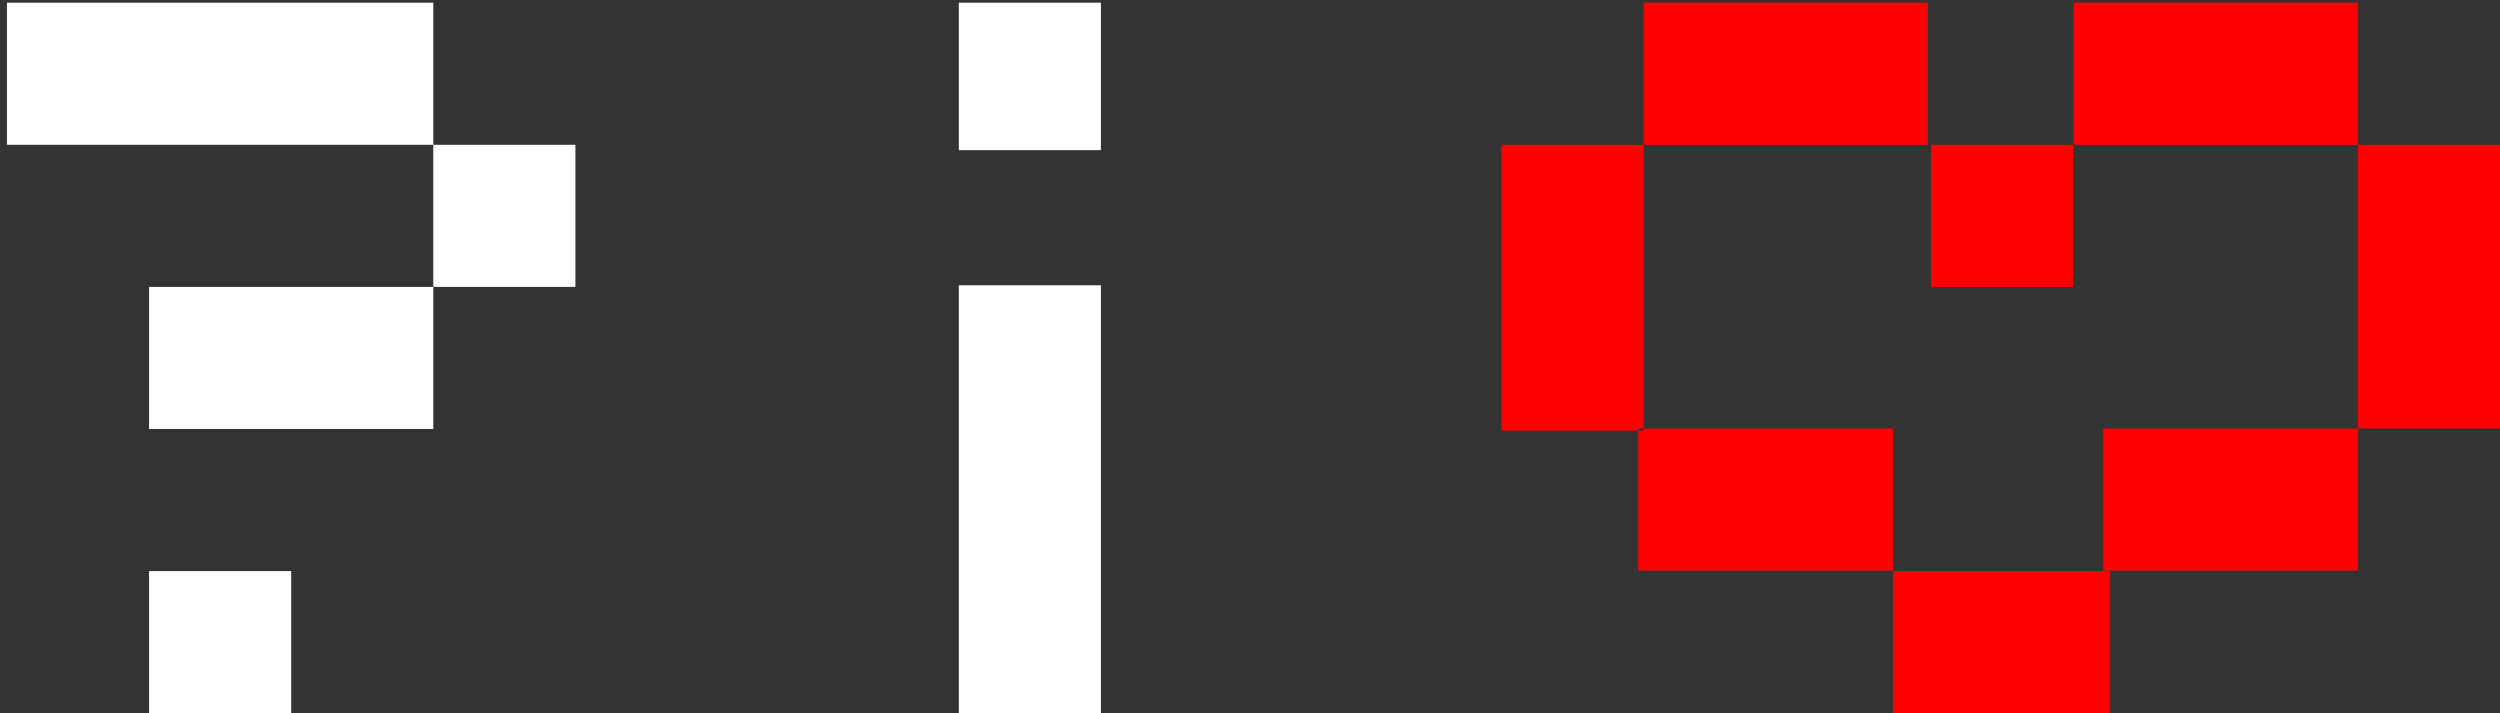 <?xml version="1.0" encoding="UTF-8" standalone="no"?>
<svg width="333px" height="95px" viewBox="0 0 333 95" version="1.1" xmlns="http://www.w3.org/2000/svg" xmlns:xlink="http://www.w3.org/1999/xlink" xmlns:sketch="http://www.bohemiancoding.com/sketch/ns">
    <rect x="0" y="0" width="333" height="95" fill="#333333" stroke="none"/>
    <!-- Generator: Sketch 3.2.2 (9983) - http://www.bohemiancoding.com/sketch -->
    <title>? i oo + Path + Path</title>
    <desc>Created with Sketch.</desc>
    <defs></defs>
    <g id="Page-1-Copy" stroke="none" stroke-width="1" fill="none" fill-rule="evenodd" sketch:type="MSPage">
        <g id="Artboard-3" sketch:type="MSArtboardGroup" transform="translate(-190, -78)">
            <g id="?-i-oo-+-Path-+-Path" sketch:type="MSLayerGroup" transform="translate(190, 78)">
                <path d="M314.071,19.286 L276.214,19.286 L276.214,0.357 L314.071,0.357 L314.071,19.286 Z M276.143,38.214 L257.214,38.214 L257.214,19.286 L276.143,19.286 L276.143,38.214 Z M252.143,76 L218.214,76 L218.214,57.071 L252.143,57.071 L252.143,76 Z M314.071,76 L280.143,76 L280.143,57.071 L314.071,57.071 L314.071,76 Z M281.071,95 L252.143,95 L252.143,76.071 L281.071,76.071 L281.071,95 Z M333,57.071 L314.071,57.071 L314.071,19.286 L333,19.286 L333,57.071 Z M256.786,19.286 L218.929,19.286 L218.929,0.357 L256.786,0.357 L256.786,19.286 Z M218.929,57.357 L200,57.357 L200,19.286 L218.929,19.286 L218.929,57.357 Z" id="?-i-oo" fill="#FF0000" sketch:type="MSShapeGroup"></path>
                <path d="M127.714,95 L127.714,38 L146.643,38 L146.643,95 L127.714,95 Z M127.714,20 L127.714,0.357 L146.643,0.357 L146.643,20 L127.714,20 Z" id="Path" fill="#FFFFFF" sketch:type="MSShapeGroup"></path>
                <path d="M57.714,19.286 L76.643,19.286 L76.643,38.214 L57.714,38.214 L57.714,19.286 Z M57.714,19.286 L0.929,19.286 L0.929,0.357 L57.714,0.357 L57.714,19.286 Z M19.857,38.214 L57.714,38.214 L57.714,57.143 L19.857,57.143 L19.857,38.214 Z M19.857,76.071 L38.786,76.071 L38.786,95 L19.857,95 L19.857,76.071 Z" id="Path" fill="#FFFFFF" sketch:type="MSShapeGroup"></path>
            </g>
        </g>
    </g>
</svg>